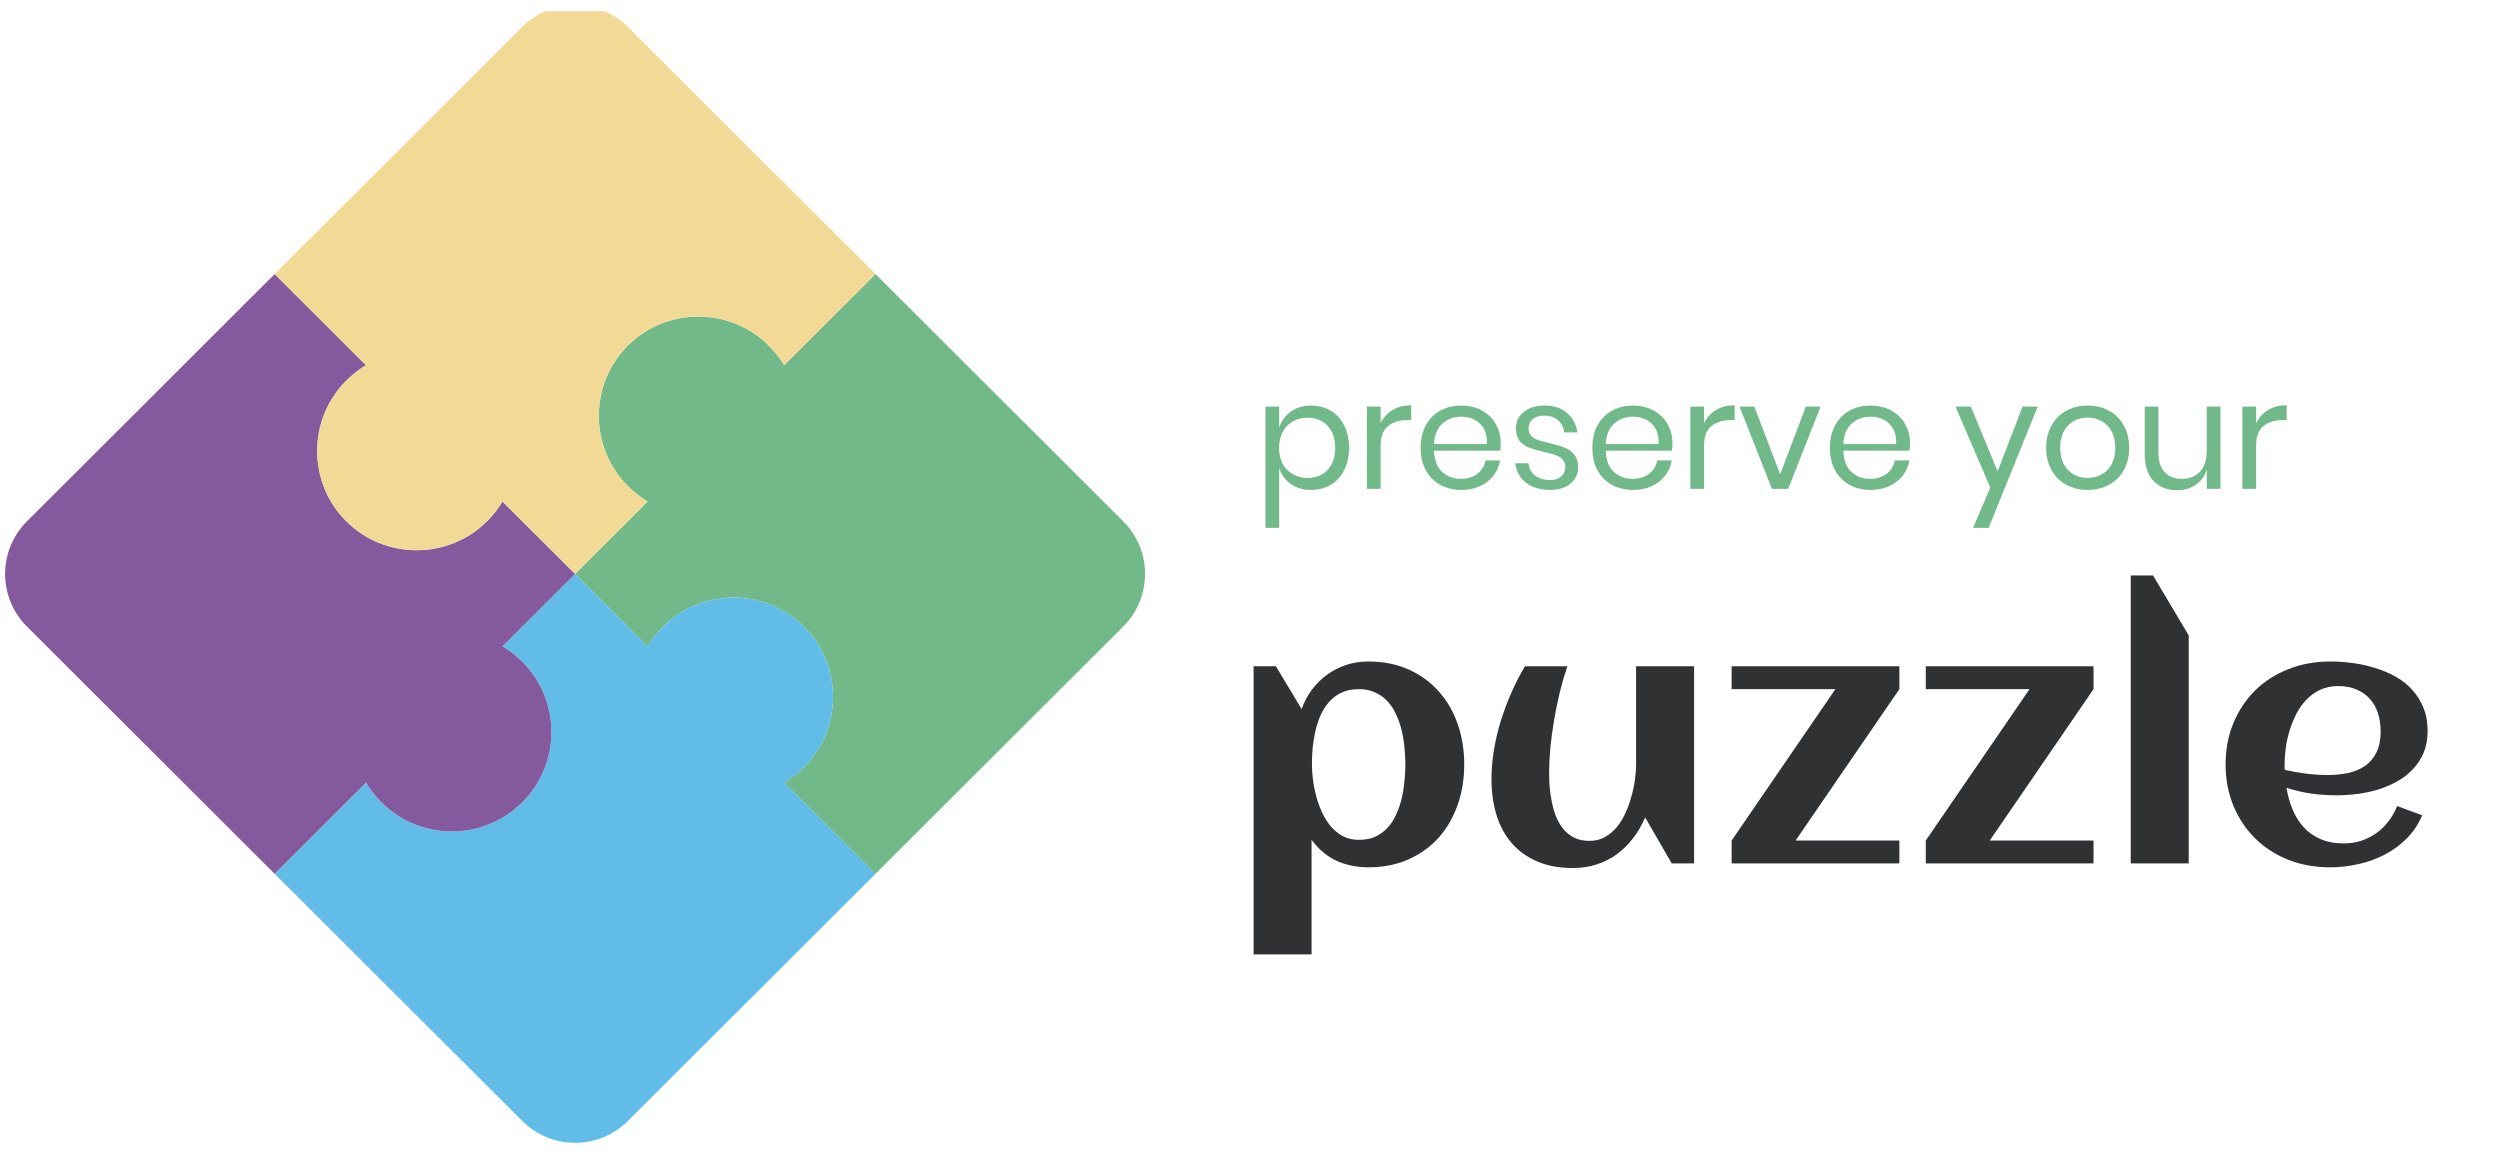 <svg width="97" height="45" viewBox="0 0 97 45" fill="none" xmlns="http://www.w3.org/2000/svg">
<g clip-path="url(#clip0)">
<path d="M50.871 15.737C51.156 15.737 51.409 15.803 51.631 15.934C51.853 16.066 52.026 16.256 52.151 16.504C52.279 16.752 52.343 17.043 52.343 17.376C52.343 17.709 52.279 18 52.151 18.248C52.026 18.492 51.853 18.68 51.631 18.811C51.409 18.943 51.156 19.009 50.871 19.009C50.56 19.009 50.295 18.932 50.077 18.777C49.863 18.618 49.715 18.41 49.633 18.155V20.48H49.102V15.777H49.633V16.591C49.715 16.335 49.863 16.13 50.077 15.975C50.295 15.816 50.56 15.737 50.871 15.737ZM50.719 16.207C50.513 16.207 50.326 16.256 50.159 16.353C49.991 16.446 49.861 16.581 49.767 16.76C49.674 16.938 49.627 17.143 49.627 17.376C49.627 17.608 49.674 17.814 49.767 17.992C49.861 18.166 49.991 18.302 50.159 18.399C50.326 18.496 50.513 18.544 50.719 18.544C51.05 18.544 51.313 18.442 51.508 18.236C51.707 18.027 51.806 17.74 51.806 17.376C51.806 17.012 51.707 16.727 51.508 16.521C51.313 16.312 51.05 16.207 50.719 16.207ZM53.569 16.423C53.674 16.202 53.828 16.031 54.03 15.911C54.233 15.787 54.474 15.725 54.755 15.725V16.3H54.591C54.291 16.3 54.046 16.378 53.855 16.533C53.664 16.684 53.569 16.936 53.569 17.289V18.968H53.037V15.777H53.569V16.423ZM58.229 17.196C58.229 17.308 58.221 17.405 58.206 17.486H55.641C55.653 17.851 55.756 18.124 55.951 18.306C56.149 18.488 56.391 18.579 56.675 18.579C56.932 18.579 57.146 18.515 57.318 18.387C57.493 18.256 57.6 18.081 57.639 17.864H58.206C58.166 18.085 58.079 18.283 57.943 18.457C57.81 18.631 57.637 18.767 57.423 18.864C57.209 18.961 56.967 19.009 56.699 19.009C56.391 19.009 56.118 18.943 55.881 18.811C55.643 18.68 55.456 18.492 55.32 18.248C55.188 18 55.121 17.709 55.121 17.376C55.121 17.043 55.188 16.752 55.32 16.504C55.456 16.256 55.643 16.066 55.881 15.934C56.118 15.803 56.391 15.737 56.699 15.737C57.01 15.737 57.281 15.803 57.51 15.934C57.744 16.066 57.921 16.242 58.042 16.463C58.166 16.684 58.229 16.928 58.229 17.196ZM57.691 17.23C57.703 16.994 57.664 16.797 57.575 16.638C57.485 16.479 57.362 16.361 57.207 16.283C57.051 16.206 56.882 16.167 56.699 16.167C56.406 16.167 56.161 16.258 55.962 16.44C55.764 16.618 55.657 16.882 55.641 17.23H57.691ZM59.929 15.737C60.291 15.737 60.581 15.832 60.799 16.021C61.021 16.207 61.155 16.459 61.202 16.777H60.694C60.67 16.587 60.591 16.432 60.454 16.312C60.322 16.188 60.143 16.126 59.917 16.126C59.726 16.126 59.576 16.173 59.467 16.266C59.362 16.355 59.309 16.477 59.309 16.632C59.309 16.748 59.345 16.843 59.415 16.917C59.489 16.986 59.578 17.041 59.683 17.079C59.792 17.114 59.94 17.153 60.127 17.196C60.365 17.25 60.556 17.306 60.7 17.364C60.848 17.419 60.972 17.508 61.074 17.632C61.179 17.756 61.231 17.922 61.231 18.131C61.231 18.391 61.132 18.602 60.933 18.765C60.739 18.928 60.478 19.009 60.151 19.009C59.769 19.009 59.458 18.918 59.216 18.736C58.975 18.554 58.833 18.3 58.79 17.974H59.304C59.323 18.168 59.407 18.325 59.555 18.445C59.707 18.566 59.905 18.625 60.151 18.625C60.334 18.625 60.476 18.579 60.577 18.486C60.682 18.393 60.735 18.271 60.735 18.12C60.735 17.996 60.698 17.897 60.624 17.823C60.55 17.75 60.458 17.694 60.349 17.655C60.24 17.616 60.09 17.575 59.9 17.533C59.662 17.479 59.471 17.424 59.327 17.37C59.187 17.316 59.066 17.23 58.965 17.114C58.867 16.994 58.819 16.833 58.819 16.632C58.819 16.364 58.918 16.149 59.117 15.987C59.315 15.82 59.586 15.737 59.929 15.737ZM64.891 17.196C64.891 17.308 64.883 17.405 64.868 17.486H62.304C62.315 17.851 62.419 18.124 62.613 18.306C62.812 18.488 63.053 18.579 63.338 18.579C63.595 18.579 63.809 18.515 63.98 18.387C64.155 18.256 64.262 18.081 64.301 17.864H64.868C64.829 18.085 64.741 18.283 64.605 18.457C64.473 18.631 64.299 18.767 64.085 18.864C63.871 18.961 63.63 19.009 63.361 19.009C63.053 19.009 62.781 18.943 62.543 18.811C62.306 18.68 62.119 18.492 61.983 18.248C61.85 18 61.784 17.709 61.784 17.376C61.784 17.043 61.85 16.752 61.983 16.504C62.119 16.256 62.306 16.066 62.543 15.934C62.781 15.803 63.053 15.737 63.361 15.737C63.672 15.737 63.943 15.803 64.173 15.934C64.406 16.066 64.584 16.242 64.704 16.463C64.829 16.684 64.891 16.928 64.891 17.196ZM64.354 17.23C64.366 16.994 64.327 16.797 64.237 16.638C64.147 16.479 64.025 16.361 63.869 16.283C63.713 16.206 63.544 16.167 63.361 16.167C63.069 16.167 62.824 16.258 62.625 16.44C62.426 16.618 62.319 16.882 62.304 17.23H64.354ZM66.118 16.423C66.223 16.202 66.377 16.031 66.579 15.911C66.782 15.787 67.023 15.725 67.304 15.725V16.3H67.14C66.84 16.3 66.595 16.378 66.404 16.533C66.213 16.684 66.118 16.936 66.118 17.289V18.968H65.587V15.777H66.118V16.423ZM69.072 18.405L70.065 15.777H70.638L69.382 18.968H68.751L67.495 15.777H68.068L69.072 18.405ZM74.109 17.196C74.109 17.308 74.101 17.405 74.086 17.486H71.522C71.533 17.851 71.636 18.124 71.831 18.306C72.03 18.488 72.271 18.579 72.555 18.579C72.812 18.579 73.027 18.515 73.198 18.387C73.373 18.256 73.48 18.081 73.519 17.864H74.086C74.047 18.085 73.959 18.283 73.823 18.457C73.691 18.631 73.517 18.767 73.303 18.864C73.089 18.961 72.847 19.009 72.579 19.009C72.271 19.009 71.999 18.943 71.761 18.811C71.523 18.68 71.337 18.492 71.2 18.248C71.068 18 71.002 17.709 71.002 17.376C71.002 17.043 71.068 16.752 71.2 16.504C71.337 16.256 71.523 16.066 71.761 15.934C71.999 15.803 72.271 15.737 72.579 15.737C72.89 15.737 73.161 15.803 73.391 15.934C73.624 16.066 73.802 16.242 73.922 16.463C74.047 16.684 74.109 16.928 74.109 17.196ZM73.572 17.23C73.583 16.994 73.544 16.797 73.455 16.638C73.365 16.479 73.243 16.361 73.087 16.283C72.931 16.206 72.762 16.167 72.579 16.167C72.287 16.167 72.041 16.258 71.843 16.44C71.644 16.618 71.537 16.882 71.522 17.23H73.572ZM76.469 15.777L77.509 18.288L78.473 15.777H79.063L77.159 20.48H76.557L77.223 18.916L75.874 15.777H76.469ZM81.004 15.737C81.312 15.737 81.587 15.803 81.828 15.934C82.073 16.066 82.264 16.256 82.4 16.504C82.541 16.752 82.611 17.043 82.611 17.376C82.611 17.709 82.541 18 82.4 18.248C82.264 18.492 82.073 18.68 81.828 18.811C81.587 18.943 81.312 19.009 81.004 19.009C80.697 19.009 80.42 18.943 80.175 18.811C79.934 18.68 79.743 18.492 79.603 18.248C79.463 18 79.392 17.709 79.392 17.376C79.392 17.043 79.463 16.752 79.603 16.504C79.743 16.256 79.934 16.066 80.175 15.934C80.42 15.803 80.697 15.737 81.004 15.737ZM81.004 16.202C80.814 16.202 80.636 16.244 80.473 16.33C80.313 16.415 80.183 16.547 80.082 16.725C79.984 16.899 79.936 17.116 79.936 17.376C79.936 17.632 79.984 17.849 80.082 18.027C80.183 18.201 80.313 18.331 80.473 18.416C80.636 18.502 80.814 18.544 81.004 18.544C81.195 18.544 81.371 18.502 81.53 18.416C81.694 18.331 81.824 18.201 81.922 18.027C82.023 17.849 82.073 17.632 82.073 17.376C82.073 17.116 82.023 16.899 81.922 16.725C81.824 16.547 81.694 16.415 81.53 16.33C81.371 16.244 81.195 16.202 81.004 16.202ZM86.154 15.777V18.968H85.622V18.219C85.541 18.478 85.394 18.678 85.184 18.817C84.978 18.953 84.736 19.021 84.46 19.021C84.09 19.021 83.79 18.903 83.56 18.666C83.331 18.426 83.216 18.083 83.216 17.637V15.777H83.747V17.585C83.747 17.903 83.829 18.149 83.993 18.323C84.156 18.494 84.378 18.579 84.659 18.579C84.951 18.579 85.184 18.486 85.359 18.3C85.535 18.11 85.622 17.835 85.622 17.475V15.777H86.154ZM87.537 16.423C87.642 16.202 87.796 16.031 87.998 15.911C88.201 15.787 88.442 15.725 88.723 15.725V16.3H88.559C88.259 16.3 88.014 16.378 87.823 16.533C87.632 16.684 87.537 16.936 87.537 17.289V18.968H87.005V15.777H87.537V16.423Z" fill="#71B989"/>
<path d="M56.812 29.659C56.812 30.215 56.728 30.736 56.559 31.222C56.391 31.707 56.147 32.131 55.827 32.493C55.508 32.851 55.117 33.133 54.656 33.341C54.194 33.548 53.671 33.652 53.085 33.652C52.637 33.652 52.225 33.566 51.848 33.394C51.475 33.217 51.156 32.948 50.889 32.586V37.03H48.64V25.851H49.505L50.503 27.513C50.601 27.235 50.734 26.984 50.903 26.758C51.076 26.529 51.273 26.335 51.495 26.176C51.721 26.012 51.967 25.887 52.234 25.798C52.504 25.71 52.788 25.666 53.085 25.666C53.671 25.666 54.194 25.77 54.656 25.977C55.117 26.184 55.508 26.469 55.827 26.831C56.147 27.189 56.391 27.61 56.559 28.096C56.728 28.582 56.812 29.103 56.812 29.659ZM54.529 29.659C54.529 29.465 54.518 29.259 54.496 29.043C54.478 28.822 54.445 28.604 54.396 28.388C54.348 28.171 54.279 27.964 54.19 27.765C54.106 27.566 53.997 27.392 53.864 27.242C53.731 27.087 53.569 26.966 53.378 26.878C53.192 26.785 52.974 26.739 52.726 26.739C52.469 26.739 52.245 26.783 52.054 26.871C51.868 26.959 51.706 27.081 51.568 27.235C51.435 27.385 51.324 27.56 51.235 27.758C51.151 27.953 51.084 28.158 51.036 28.374C50.987 28.591 50.951 28.809 50.929 29.03C50.911 29.251 50.903 29.46 50.903 29.659C50.903 29.836 50.916 30.032 50.943 30.248C50.969 30.46 51.011 30.674 51.069 30.891C51.127 31.107 51.202 31.317 51.295 31.52C51.388 31.723 51.502 31.904 51.635 32.063C51.772 32.222 51.93 32.35 52.107 32.447C52.289 32.54 52.495 32.586 52.726 32.586C52.979 32.586 53.199 32.542 53.385 32.454C53.571 32.361 53.731 32.239 53.864 32.089C53.997 31.935 54.106 31.758 54.19 31.56C54.279 31.361 54.348 31.153 54.396 30.937C54.445 30.721 54.478 30.502 54.496 30.282C54.518 30.061 54.529 29.853 54.529 29.659ZM57.87 30.229C57.87 29.88 57.899 29.518 57.957 29.142C58.019 28.767 58.105 28.392 58.216 28.017C58.332 27.641 58.469 27.271 58.629 26.904C58.789 26.538 58.968 26.187 59.168 25.851H60.812C60.701 26.182 60.601 26.529 60.512 26.891C60.428 27.248 60.355 27.608 60.293 27.97C60.235 28.328 60.188 28.679 60.153 29.023C60.122 29.368 60.106 29.688 60.106 29.983C60.106 30.156 60.113 30.341 60.126 30.54C60.144 30.734 60.173 30.93 60.213 31.129C60.253 31.323 60.308 31.511 60.379 31.692C60.454 31.873 60.55 32.034 60.665 32.175C60.781 32.312 60.92 32.423 61.084 32.507C61.253 32.586 61.45 32.626 61.677 32.626C61.898 32.626 62.096 32.577 62.269 32.48C62.447 32.379 62.602 32.248 62.735 32.089C62.868 31.926 62.981 31.741 63.074 31.533C63.167 31.326 63.243 31.114 63.3 30.897C63.363 30.677 63.407 30.462 63.434 30.255C63.465 30.043 63.48 29.853 63.48 29.686V25.851H65.73V33.5H64.864L63.833 31.718C63.704 32.014 63.547 32.284 63.36 32.526C63.178 32.765 62.97 32.97 62.735 33.142C62.5 33.315 62.238 33.447 61.95 33.54C61.666 33.632 61.357 33.679 61.025 33.679C60.492 33.679 60.029 33.593 59.634 33.42C59.239 33.248 58.911 33.01 58.649 32.705C58.387 32.401 58.192 32.039 58.063 31.619C57.934 31.195 57.87 30.732 57.87 30.229ZM73.695 33.5H67.187V32.613L71.213 26.739H67.187V25.851H73.695V26.739L69.669 32.613H73.695V33.5ZM81.229 33.5H74.72V32.613L78.746 26.739H74.72V25.851H81.229V26.739L77.202 32.613H81.229V33.5ZM84.922 33.5H82.673V22.328H83.538L84.922 24.652V33.5ZM88.649 29.871C88.924 29.933 89.199 29.981 89.474 30.017C89.749 30.052 90.026 30.07 90.306 30.07C90.599 30.07 90.869 30.043 91.118 29.99C91.371 29.933 91.588 29.84 91.77 29.712C91.956 29.579 92.103 29.405 92.209 29.189C92.316 28.973 92.369 28.703 92.369 28.381C92.369 28.12 92.333 27.882 92.262 27.666C92.191 27.449 92.085 27.264 91.943 27.109C91.805 26.955 91.635 26.836 91.43 26.752C91.226 26.663 90.989 26.619 90.718 26.619C90.465 26.619 90.237 26.666 90.033 26.758C89.833 26.851 89.656 26.977 89.501 27.136C89.35 27.291 89.219 27.471 89.108 27.679C89.001 27.886 88.913 28.103 88.842 28.328C88.771 28.553 88.72 28.78 88.689 29.01C88.657 29.24 88.642 29.456 88.642 29.659C88.642 29.694 88.642 29.73 88.642 29.765C88.642 29.8 88.644 29.836 88.649 29.871ZM94.192 28.361C94.192 28.674 94.141 28.955 94.039 29.202C93.937 29.445 93.797 29.659 93.62 29.845C93.447 30.03 93.245 30.187 93.014 30.315C92.784 30.443 92.537 30.549 92.275 30.632C92.014 30.712 91.743 30.769 91.464 30.805C91.189 30.84 90.92 30.858 90.658 30.858C90.326 30.858 89.997 30.836 89.674 30.791C89.35 30.743 89.03 30.668 88.715 30.566C88.764 30.858 88.842 31.136 88.948 31.401C89.055 31.661 89.197 31.891 89.374 32.089C89.552 32.284 89.769 32.438 90.026 32.553C90.288 32.668 90.596 32.725 90.951 32.725C91.186 32.725 91.41 32.69 91.623 32.619C91.836 32.548 92.032 32.449 92.209 32.321C92.386 32.193 92.542 32.041 92.675 31.864C92.812 31.688 92.923 31.491 93.008 31.275L93.979 31.633C93.833 31.981 93.631 32.284 93.374 32.54C93.121 32.791 92.832 33.001 92.508 33.169C92.189 33.332 91.847 33.453 91.484 33.533C91.124 33.612 90.767 33.652 90.412 33.652C89.827 33.652 89.285 33.555 88.788 33.361C88.292 33.162 87.863 32.886 87.504 32.533C87.145 32.18 86.863 31.758 86.659 31.268C86.455 30.778 86.353 30.242 86.353 29.659C86.353 29.076 86.455 28.54 86.659 28.05C86.863 27.56 87.145 27.138 87.504 26.785C87.863 26.432 88.292 26.158 88.788 25.964C89.285 25.765 89.827 25.666 90.412 25.666C90.696 25.666 90.987 25.686 91.284 25.725C91.581 25.765 91.87 25.829 92.149 25.917C92.429 26.001 92.693 26.112 92.941 26.248C93.189 26.385 93.405 26.555 93.587 26.758C93.773 26.957 93.919 27.189 94.026 27.454C94.137 27.719 94.192 28.021 94.192 28.361Z" fill="#303133"/>
<path d="M29.826 13.407C28.323 11.907 25.865 11.907 24.362 13.407C22.859 14.906 22.859 17.36 24.362 18.86C24.594 19.092 24.854 19.297 25.127 19.46L24.362 20.224L22.313 22.269L25.131 25.082C25.3 24.805 25.496 24.546 25.728 24.314C27.235 22.81 29.685 22.81 31.192 24.314C32.699 25.818 32.699 28.263 31.192 29.768C30.96 29.999 30.705 30.199 30.422 30.363L33.969 33.903L43.577 24.314C44.711 23.182 44.711 21.355 43.577 20.224L33.969 10.634L30.427 14.17C30.263 13.898 30.058 13.638 29.826 13.407Z" fill="#71B989"/>
<path d="M31.192 29.768C32.699 28.264 32.699 25.818 31.192 24.314C29.685 22.81 27.235 22.81 25.728 24.314C25.496 24.546 25.296 24.8 25.132 25.082L22.313 22.269L21.63 22.951L19.495 25.082C19.772 25.25 20.032 25.446 20.264 25.677C21.771 27.182 21.771 29.627 20.264 31.131C18.757 32.636 16.307 32.636 14.8 31.131C14.568 30.899 14.367 30.645 14.204 30.363L10.656 33.904L20.264 43.493C21.398 44.625 23.228 44.624 24.362 43.493L33.287 34.585L33.97 33.903L30.423 30.363C30.705 30.2 30.96 30 31.192 29.768Z" fill="#61BDE8"/>
<path d="M14.8 31.131C16.307 32.635 18.757 32.635 20.264 31.131C21.771 29.627 21.771 27.182 20.264 25.677C20.032 25.446 19.777 25.246 19.495 25.082L21.63 22.951L22.313 22.269L19.499 19.46C19.335 19.733 19.13 19.992 18.898 20.224C17.395 21.723 14.937 21.723 13.434 20.224C11.931 18.724 11.931 16.27 13.434 14.77C13.666 14.538 13.926 14.334 14.199 14.17L10.656 10.634L1.049 20.224C-0.085 21.355 -0.085 23.182 1.049 24.314L10.656 33.903L14.204 30.363C14.367 30.645 14.568 30.899 14.8 31.131Z" fill="#85599D"/>
<path d="M20.264 1.045L12.706 8.589L10.656 10.634L14.199 14.17C13.926 14.334 13.666 14.538 13.434 14.77C11.931 16.27 11.931 18.724 13.434 20.224C14.937 21.724 17.395 21.724 18.898 20.224C19.13 19.992 19.335 19.733 19.499 19.46L22.313 22.269L24.362 20.224L25.127 19.46C24.854 19.297 24.594 19.092 24.362 18.86C22.859 17.361 22.859 14.906 24.362 13.407C25.865 11.907 28.323 11.907 29.826 13.407C30.058 13.639 30.263 13.898 30.427 14.17L33.97 10.634L24.362 1.045C23.228 -0.087 21.398 -0.087 20.264 1.045Z" fill="#F2D996"/>
</g>
<defs>
<clipPath id="clip0">
<rect width="96.377" height="44.562" fill="white" transform="translate(0 0.438)"/>
</clipPath>
</defs>
</svg>
